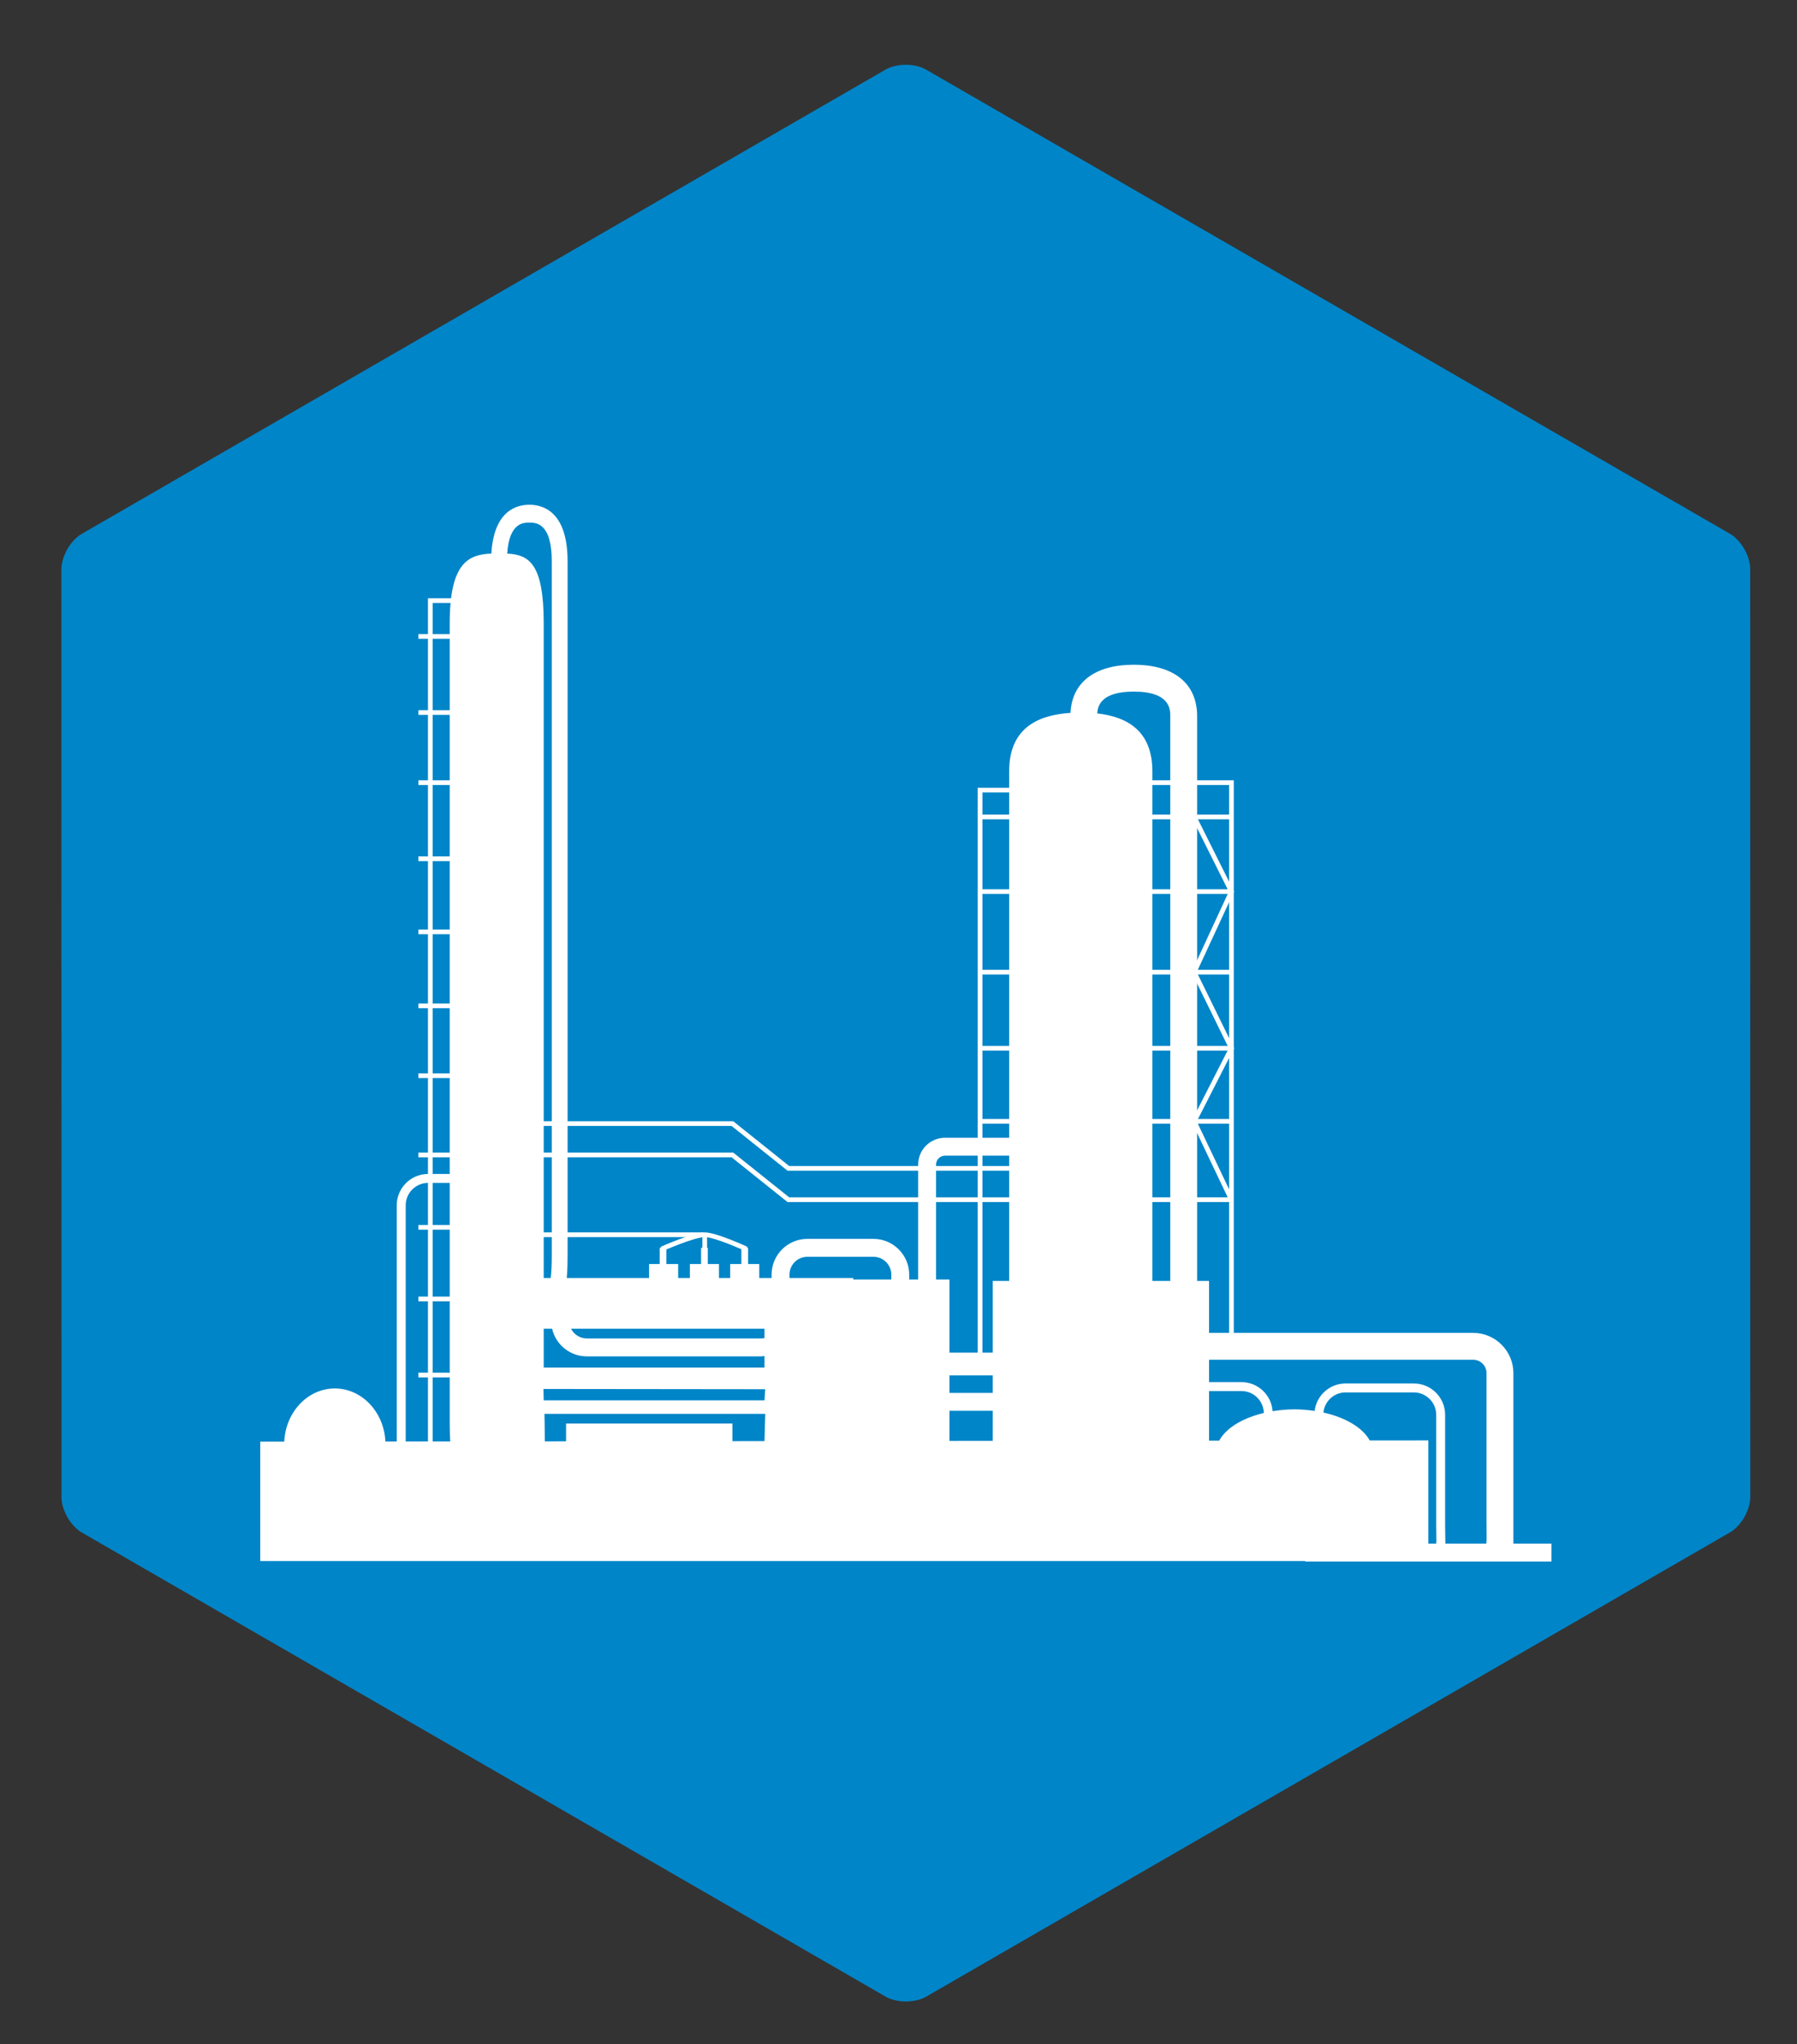 <?xml version="1.0" encoding="utf-8"?>
<!-- Generator: Adobe Illustrator 16.0.0, SVG Export Plug-In . SVG Version: 6.00 Build 0)  -->
<!DOCTYPE svg PUBLIC "-//W3C//DTD SVG 1.1//EN" "http://www.w3.org/Graphics/SVG/1.1/DTD/svg11.dtd">
<svg version="1.1" xmlns="http://www.w3.org/2000/svg" xmlns:xlink="http://www.w3.org/1999/xlink" x="0px" y="0px"
	 width="382.481px" height="434.979px" viewBox="0 0 382.481 434.979" enable-background="new 0 0 382.481 434.979"
	 xml:space="preserve">
<rect x="0" y="0" width="382.481" height="434.979" fill="#333333" stroke="none"/>
<g id="Layer_9" display="none">
	<g display="inline">
		<path fill="#0085C8" d="M372.534,318.601c0,2.75-1.948,6.125-4.33,7.5l-171.051,98.773c-2.382,1.375-6.279,1.375-8.66,0
			l-171.07-98.75c-2.381-1.375-4.33-4.75-4.331-7.5l-0.019-197.525c0-2.75,1.948-6.125,4.33-7.5l171.059-98.775
			c2.382-1.375,6.279-1.375,8.661,0l171.069,98.747c2.382,1.375,4.331,4.75,4.331,7.5L372.534,318.601z"/>
	</g>
	<g display="inline">
		<g>
			<path fill="#FFFFFF" d="M183.5,302.944c0,1.65-1.35,3-3,3h-25.969c-1.65,0-3-1.35-3-3v-46.793c0-1.65,1.35-3,3-3H180.5
				c1.65,0,3,1.35,3,3V302.944z"/>
		</g>
		<g>
			<path fill="#FFFFFF" d="M221.848,263.765c0,1.65-1.35,3-3,3h-17.619c-1.65,0-3-1.35-3-3v-44.297c0-1.65,1.35-3,3-3h17.619
				c1.65,0,3,1.35,3,3V263.765z"/>
		</g>
		<g>
			<path fill="#FFFFFF" d="M254.637,155.39c0,1.65-1.35,3-3,3h-21.24c-1.65,0-3-1.35-3-3V91.636c0-1.65,1.35-3,3-3h21.24
				c1.65,0,3,1.35,3,3V155.39z"/>
		</g>
		<g>
			<path fill="#FFFFFF" d="M217.676,345.187c0,1.65-1.35,3-3,3h-8.734c-1.65,0-3-1.35-3-3v-52.629c0-1.65,1.35-3,3-3h8.734
				c1.65,0,3,1.35,3,3V345.187z"/>
		</g>
		<path fill="#FFFFFF" d="M200.022,372.179h-65.158c-7.352,0-13.336-5.977-13.336-13.328V213.597c0-7.352,5.984-13.34,13.336-13.34
			h65.158c7.361,0,13.35,5.988,13.35,13.34v145.254C213.372,366.202,207.383,372.179,200.022,372.179z M134.864,206.929
			c-3.678,0-6.668,2.988-6.668,6.668v145.254c0,3.66,2.99,6.668,6.668,6.668h65.158c3.686,0,6.674-3.008,6.674-6.668V213.597
			c0-3.68-2.988-6.668-6.674-6.668H134.864z"/>
		<rect x="136.717" y="199.147" fill="#FFFFFF" width="2.779" height="9.168"/>
		<rect x="133.934" y="364.265" fill="#FFFFFF" width="2.783" height="9.168"/>
		<rect x="144.077" y="364.265" fill="#FFFFFF" width="2.779" height="9.168"/>
		<rect x="187.989" y="364.265" fill="#FFFFFF" width="2.781" height="9.168"/>
		<rect x="198.27" y="364.265" fill="#FFFFFF" width="2.777" height="9.168"/>
		<path fill="#FFFFFF" d="M145.465,368.448c0,2.66-2.141,4.797-4.793,4.797c-2.648,0-4.789-2.137-4.789-4.797
			c0-2.637,2.141-4.793,4.789-4.793C143.325,363.655,145.465,365.812,145.465,368.448z"/>
		<polygon fill="#FFFFFF" points="180.715,356.944 176.821,356.944 176.821,344.999 158.067,344.999 158.067,378.202 
			176.821,378.202 176.821,366.812 180.715,366.812 		"/>
		<rect x="119.997" y="331.374" fill="#FFFFFF" width="9.164" height="2.918"/>
		<polygon fill="#FFFFFF" points="137.778,274.819 132.598,274.819 124.856,253.151 117.25,274.819 110.961,274.819 
			110.961,282.468 117.497,282.468 117.497,326.101 132.217,326.101 132.217,282.468 137.778,282.468 		"/>
		<path fill="#FFFFFF" d="M170.778,326.101l-6.674-0.004l0.064-98.061c0.006-3.494,2.396-7.244,5.566-8.719l62.654-29.131
			l2.811,6.057l-62.646,29.133c-0.832,0.385-1.705,1.752-1.705,2.666L170.778,326.101z"/>
		<path fill="#FFFFFF" d="M173.28,317.065c0,3.219-2.607,5.836-5.836,5.836c-3.221,0-5.83-2.617-5.83-5.836
			c0-3.227,2.609-5.84,5.83-5.84C170.672,311.226,173.28,313.839,173.28,317.065z"/>
		<g>
			<path fill="#FFFFFF" d="M239.348,212.243c0,1.1-0.9,2-2,2h-3.777c-1.1,0-2-0.9-2-2v-22.58c0-1.1,0.9-2,2-2h3.777c1.1,0,2,0.9,2,2
				V212.243z"/>
		</g>
		<polygon fill="#FFFFFF" points="227.067,162.558 218.174,162.558 211.875,162.558 211.875,150.235 214.922,150.235 
			214.922,145.788 213.422,145.788 213.422,122.632 207.356,122.632 207.356,145.788 205.858,145.788 205.858,150.235 
			208.907,150.235 208.907,162.558 202.612,162.558 193.715,162.558 193.715,170.89 202.612,170.89 202.612,225.362 
			218.174,225.362 218.174,170.89 227.067,170.89 		"/>
		<path fill="#FFFFFF" d="M223.059,301.792h-8.658c-2.951,0-5.342-2.391-5.342-5.344v-32.797c0-2.941,2.391-5.336,5.342-5.336h8.658
			c2.945,0,5.344,2.395,5.344,5.336v32.797C228.403,299.401,226.004,301.792,223.059,301.792z M214.401,260.987
			c-1.471,0-2.67,1.195-2.67,2.664v32.797c0,1.477,1.199,2.676,2.67,2.676h8.658c1.467,0,2.674-1.199,2.674-2.676v-32.797
			c0-1.469-1.207-2.664-2.674-2.664H214.401z"/>
		<path fill="#FFFFFF" d="M231.452,282.554h-17.051c-2.951,0-5.342-2.402-5.342-5.344v-95.645c0-2.941,2.391-5.338,5.342-5.338
			h17.051c2.943,0,5.346,2.396,5.346,5.338v95.645C236.797,280.151,234.395,282.554,231.452,282.554z M214.401,178.899
			c-1.471,0-2.67,1.195-2.67,2.666v95.645c0,1.473,1.199,2.668,2.67,2.668h17.051c1.475,0,2.678-1.195,2.678-2.668v-95.645
			c0-1.471-1.203-2.666-2.678-2.666H214.401z"/>
		<path fill="#FFFFFF" d="M237.407,370.593h-32.148v-4.004h32.148c1.109,0,2.012-0.902,2.012-2.004V148.501h4.004v216.084
			C243.422,367.897,240.723,370.593,237.407,370.593z"/>
		<path fill="#FFFFFF" d="M222.926,281.214c0,1.629-1.324,2.957-2.957,2.957c-1.625,0-2.955-1.328-2.955-2.957
			s1.33-2.953,2.955-2.953C221.602,278.261,222.926,279.585,222.926,281.214z"/>
		<rect x="239.348" y="71.69" fill="#FFFFFF" width="4.443" height="20.742"/>
		<path fill="#FFFFFF" d="M246.477,80.667c0,2.713-2.188,4.91-4.902,4.91c-2.717,0-4.908-2.197-4.908-4.91
			c0-2.711,2.191-4.91,4.908-4.91C244.29,75.757,246.477,77.956,246.477,80.667z"/>
		<path fill="#FFFFFF" d="M274.647,68.075c0,3.627-2.947,6.574-6.584,6.574c-3.625,0-6.576-2.947-6.576-6.574
			c0-3.633,2.951-6.58,6.576-6.58C271.7,61.495,274.647,64.442,274.647,68.075z"/>
		<path fill="#FFFFFF" d="M264.059,93.769H251.95v-2.672h12.109c1.473,0,2.666-1.199,2.666-2.668V68.722h2.674v19.707
			C269.399,91.372,267.004,93.769,264.059,93.769z"/>
		<polygon fill="#FFFFFF" points="178.528,134.673 178.528,129.3 182.047,129.3 182.047,125.228 180.661,125.228 180.661,101.882 
			178.528,101.882 178.528,71.69 176.491,71.69 176.491,101.882 174.356,101.882 174.356,125.228 172.965,125.228 172.965,129.3 
			176.491,129.3 176.491,134.673 171.54,134.673 171.54,163.386 183.489,163.386 183.489,134.673 		"/>
		<path fill="#FFFFFF" d="M205.258,180.581h-23.746c-3.311,0-6.008-2.691-6.008-6.006v-15.076h4.004v15.076
			c0,1.102,0.898,2.002,2.004,2.002h23.746V180.581z"/>
	</g>
</g>
<g id="Layer_6">
	<g>
		<path fill="#0085C8" d="M372.532,318.596c0,2.75-1.948,6.125-4.33,7.5l-171.051,98.779c-2.382,1.375-6.279,1.375-8.66,0
			L17.423,326.121c-2.381-1.375-4.33-4.75-4.331-7.5l-0.017-197.52c0-2.75,1.948-6.125,4.33-7.5L188.46,14.823
			c2.382-1.375,6.279-1.375,8.66-0.001l171.07,98.749c2.381,1.375,4.33,4.75,4.331,7.5L372.532,318.596z"/>
	</g>
	<g>
		<path fill="#FFFFFF" d="M322.11,328.479c0-0.027,0.006-0.051,0.006-0.08v-36.193c0-4.729-3.85-8.574-8.576-8.574H257.34v-11.051
			h-2.537V152.413c0-6.965-4.922-10.957-13.494-10.957c-8.273,0-13.133,3.727-13.465,10.242
			c-7.377,0.477-13.051,3.557-13.051,12.445v77.969h-13.652c-3.15,0-5.715,2.562-5.715,5.715v24.453h-1.906v-1.031
			c0-4.203-3.418-7.621-7.621-7.621h-14.053c-4.205,0-7.619,3.418-7.619,7.621v0.707h-2.621v-2.971h-2.381v-3.451h-1.43v3.451
			h-2.381v2.971h-2.383v-2.971h-2.383v-3.451h-1.426v3.451h-2.383v2.971h-2.5v-2.971h-2.5v-3.451h-1.43v3.451h-2.262v2.971h-17.52
			c0.172-1.758,0.18-3.527,0.18-5V119.431c0-11.021-5.693-12.023-8.137-12.023c-2.32,0-7.543,0.914-8.086,10.393
			c-4.84,0.207-8.865,1.891-8.865,14.826v117.189h-4.605c-3.678,0-6.668,2.992-6.668,6.668v50.27h-2.412
			c-0.309-6.291-5.006-11.293-10.766-11.293c-5.771,0-10.471,5.014-10.766,11.316l-5.109,0.004v25.404h222.424v0.105h52.395v-3.811
			H322.11z M86.352,306.745v-50.262c0-2.627,2.137-4.762,4.764-4.762h4.605v51.447c0,1.217,0.041,2.4,0.105,3.568L86.352,306.745z
			 M162.717,282.753v1.984c-0.256,0.057-0.521,0.086-0.795,0.086H124.93c-1.488,0-2.766-0.85-3.393-2.07H162.717z M124.93,288.636
			h36.992c0.27,0,0.531-0.055,0.795-0.082v2.453h-46.992v-8.254h1.787C118.28,286.112,121.305,288.636,124.93,288.636z
			 M107.954,117.804c0.438-6.74,3.621-6.588,4.719-6.588c1.178,0,4.77-0.188,4.77,8.215v147.525c0,2.23-0.076,3.82-0.229,5h-1.488
			v-139.33C115.725,119.847,112.549,118.048,107.954,117.804z M162.717,306.667l-6.826,0.008v-3.752h-35.406v3.787l-4.525,0.008
			c0-2.484-0.076-5.857-0.076-5.857h46.992L162.717,306.667z M162.717,297.991h-46.992l-0.053-2.422l47.203,0.053L162.717,297.991z
			 M189.711,272.28h-8.102v-0.324h-13.574v-0.707c0-2.1,1.707-3.811,3.811-3.811h14.053c2.102,0,3.812,1.711,3.812,3.811V272.28z
			 M211.301,306.614l-9.211,0.01v-6.408h9.211V306.614z M211.301,296.407h-9.211v-3.725h9.211V296.407z M214.793,272.581h-3.492
			v15.26h-9.211V272.28h-2.855v-24.453c0-1.051,0.855-1.904,1.906-1.904h13.652V272.581z M241.309,147.171
			c7.777,0,7.777,3.807,7.777,5.242v120.168h-3.811V164.144c0-8.35-5.014-11.572-11.732-12.332
			C233.637,150.134,234.448,147.171,241.309,147.171z M259.497,306.565l-2.156,0.002v-10.553h6.906c2.59,0,4.695,2.082,4.75,4.66
			C264.465,301.757,260.934,303.897,259.497,306.565z M305.692,328.479h-1.676v-21.961l-12.48,0.012
			c-1.488-2.727-5.162-4.902-9.855-5.945c0.242-2.398,2.25-4.283,4.715-4.283h14.523c2.629,0,4.766,2.135,4.766,4.764v23.402
			C305.684,326.573,305.78,327.78,305.692,328.479z M316.362,328.479h-8.721c-0.004-0.973-0.055-2.26-0.055-4.012v-23.402
			c0-3.676-2.99-6.668-6.668-6.668h-14.523c-3.398,0-6.18,2.561-6.586,5.848c-1.375-0.205-2.797-0.34-4.285-0.34
			c-1.621,0-3.176,0.152-4.656,0.393c-0.256-3.447-3.113-6.188-6.621-6.188h-6.906v-4.764h56.199c1.578,0,2.859,1.283,2.859,2.859
			v31.195C316.399,326.093,316.467,327.614,316.362,328.479z"/>
		<g>
			<line fill="none" stroke="#FFFFFF" stroke-miterlimit="10" x1="112.702" y1="262.751" x2="149.696" y2="262.751"/>
			<path fill="none" stroke="#FFFFFF" stroke-miterlimit="10" d="M158.868,265.772c0,0-6.531-3.021-8.871-3.021
				c-2.344,0-9.17,3.021-9.17,3.021"/>
			<line fill="none" stroke="#FFFFFF" stroke-miterlimit="10" x1="149.997" y1="262.751" x2="149.997" y2="266.784"/>
		</g>
		<polyline fill="none" stroke="#FFFFFF" stroke-miterlimit="10" points="112.702,245.769 155.891,245.769 167.797,255.292 
			217.807,255.292 		"/>
		<polyline fill="none" stroke="#FFFFFF" stroke-miterlimit="10" points="112.702,239.101 155.891,239.101 167.797,248.624 
			217.807,248.624 		"/>
		<line fill="none" stroke="#FFFFFF" stroke-miterlimit="10" x1="241.309" y1="255.292" x2="262.42" y2="255.292"/>
		<line fill="none" stroke="#FFFFFF" stroke-miterlimit="10" x1="241.309" y1="238.622" x2="262.42" y2="238.622"/>
		<line fill="none" stroke="#FFFFFF" stroke-miterlimit="10" x1="241.309" y1="223.062" x2="262.42" y2="223.062"/>
		<line fill="none" stroke="#FFFFFF" stroke-miterlimit="10" x1="241.309" y1="206.87" x2="262.42" y2="206.87"/>
		<line fill="none" stroke="#FFFFFF" stroke-miterlimit="10" x1="241.309" y1="189.722" x2="262.42" y2="189.722"/>
		<line fill="none" stroke="#FFFFFF" stroke-miterlimit="10" x1="241.309" y1="173.847" x2="262.42" y2="173.847"/>
		<line fill="none" stroke="#FFFFFF" stroke-miterlimit="10" x1="208.602" y1="238.622" x2="233.206" y2="238.622"/>
		<line fill="none" stroke="#FFFFFF" stroke-miterlimit="10" x1="208.602" y1="223.062" x2="233.206" y2="223.062"/>
		<line fill="none" stroke="#FFFFFF" stroke-miterlimit="10" x1="208.602" y1="206.87" x2="233.206" y2="206.87"/>
		<line fill="none" stroke="#FFFFFF" stroke-miterlimit="10" x1="208.602" y1="189.722" x2="233.206" y2="189.722"/>
		<line fill="none" stroke="#FFFFFF" stroke-miterlimit="10" x1="208.602" y1="173.847" x2="233.206" y2="173.847"/>
		<polyline fill="none" stroke="#FFFFFF" stroke-miterlimit="10" points="241.309,166.546 262.104,166.546 262.104,285.937 		"/>
		<polyline fill="none" stroke="#FFFFFF" stroke-miterlimit="10" points="217.807,168.134 208.602,168.134 208.602,289.69 		"/>
		<polyline fill="none" stroke="#FFFFFF" stroke-miterlimit="10" points="254.165,173.847 262.104,189.722 254.165,206.87 
			262.104,223.062 254.165,238.622 262.104,255.292 		"/>
		<line fill="none" stroke="#FFFFFF" stroke-miterlimit="10" x1="89.051" y1="135.429" x2="98.575" y2="135.429"/>
		<line fill="none" stroke="#FFFFFF" stroke-miterlimit="10" x1="89.051" y1="151.624" x2="98.575" y2="151.624"/>
		<line fill="none" stroke="#FFFFFF" stroke-miterlimit="10" x1="89.051" y1="166.546" x2="98.575" y2="166.546"/>
		<line fill="none" stroke="#FFFFFF" stroke-miterlimit="10" x1="89.051" y1="182.741" x2="98.575" y2="182.741"/>
		<line fill="none" stroke="#FFFFFF" stroke-miterlimit="10" x1="89.051" y1="198.3" x2="98.575" y2="198.3"/>
		<line fill="none" stroke="#FFFFFF" stroke-miterlimit="10" x1="89.051" y1="214.042" x2="98.575" y2="214.042"/>
		<line fill="none" stroke="#FFFFFF" stroke-miterlimit="10" x1="89.051" y1="228.909" x2="98.575" y2="228.909"/>
		<line fill="none" stroke="#FFFFFF" stroke-miterlimit="10" x1="89.051" y1="245.769" x2="98.575" y2="245.769"/>
		<line fill="none" stroke="#FFFFFF" stroke-miterlimit="10" x1="89.051" y1="261.171" x2="98.575" y2="261.171"/>
		<line fill="none" stroke="#FFFFFF" stroke-miterlimit="10" x1="89.051" y1="276.413" x2="98.575" y2="276.413"/>
		<line fill="none" stroke="#FFFFFF" stroke-miterlimit="10" x1="89.051" y1="292.604" x2="98.575" y2="292.604"/>
		<polyline fill="none" stroke="#FFFFFF" stroke-miterlimit="10" points="98.575,127.81 91.59,127.81 91.59,310.388 		"/>
		<g>
			<line fill="#FFFFFF" x1="123.342" y1="239.101" x2="123.342" y2="245.769"/>
			<line fill="#FFFFFF" x1="126.588" y1="239.1" x2="126.588" y2="245.769"/>
			<line fill="#FFFFFF" x1="129.834" y1="239.101" x2="129.834" y2="245.769"/>
			<line fill="#FFFFFF" x1="133.081" y1="239.101" x2="133.081" y2="245.769"/>
			<line fill="#FFFFFF" x1="136.327" y1="239.101" x2="136.327" y2="245.769"/>
			<line fill="#FFFFFF" x1="139.573" y1="239.101" x2="139.573" y2="245.769"/>
			<line fill="#FFFFFF" x1="142.819" y1="239.101" x2="142.819" y2="245.769"/>
			<line fill="#FFFFFF" x1="146.065" y1="239.101" x2="146.065" y2="245.769"/>
			<line fill="#FFFFFF" x1="149.311" y1="239.101" x2="149.311" y2="245.769"/>
			<line fill="#FFFFFF" x1="152.557" y1="239.101" x2="152.557" y2="245.769"/>
		</g>
		<g>
			<line fill="#FFFFFF" x1="155.731" y1="239.101" x2="155.731" y2="245.769"/>
			<line fill="#FFFFFF" x1="158.748" y1="241.481" x2="158.748" y2="248.149"/>
			<line fill="#FFFFFF" x1="161.764" y1="243.862" x2="161.764" y2="250.53"/>
			<line fill="#FFFFFF" x1="164.781" y1="246.243" x2="164.781" y2="252.911"/>
			<line fill="#FFFFFF" x1="167.797" y1="248.624" x2="167.797" y2="255.292"/>
		</g>
		<g>
			<line fill="#FFFFFF" x1="170.815" y1="248.624" x2="170.815" y2="255.292"/>
			<line fill="#FFFFFF" x1="174.347" y1="248.624" x2="174.347" y2="255.292"/>
			<line fill="#FFFFFF" x1="177.879" y1="248.624" x2="177.879" y2="255.292"/>
			<line fill="#FFFFFF" x1="181.412" y1="248.624" x2="181.412" y2="255.292"/>
			<line fill="#FFFFFF" x1="184.945" y1="248.624" x2="184.945" y2="255.292"/>
			<line fill="#FFFFFF" x1="188.477" y1="248.624" x2="188.477" y2="255.292"/>
			<line fill="#FFFFFF" x1="192.009" y1="248.624" x2="192.009" y2="255.292"/>
			<line fill="#FFFFFF" x1="195.542" y1="248.624" x2="195.542" y2="255.292"/>
			<line fill="#FFFFFF" x1="199.074" y1="248.624" x2="199.074" y2="255.292"/>
			<line fill="#FFFFFF" x1="202.606" y1="248.624" x2="202.606" y2="255.292"/>
			<line fill="#FFFFFF" x1="206.139" y1="248.624" x2="206.139" y2="255.292"/>
			<line fill="#FFFFFF" x1="209.671" y1="248.624" x2="209.671" y2="255.292"/>
			<line fill="#FFFFFF" x1="213.204" y1="248.624" x2="213.204" y2="255.292"/>
		</g>
	</g>
</g>
<g id="Layer_4" display="none">
	<g id="Layer_10" display="inline">
		<g>
			<path fill="#0085C8" d="M372.532,318.597c0,2.75-1.948,6.125-4.33,7.5l-171.051,98.777c-2.382,1.375-6.279,1.375-8.66,0
				l-171.07-98.752c-2.381-1.375-4.33-4.75-4.331-7.5l-0.015-197.523c0-2.75,1.948-6.125,4.33-7.5L188.46,14.824
				c2.382-1.375,6.279-1.375,8.66-0.001l171.07,98.751c2.381,1.375,4.33,4.75,4.331,7.5L372.532,318.597z"/>
		</g>
	</g>
	<g display="inline">
		<g>
			<line fill="none" stroke="#FFFFFF" stroke-miterlimit="10" x1="169.28" y1="278.808" x2="125.776" y2="304.181"/>
			<line fill="none" stroke="#FFFFFF" stroke-miterlimit="10" x1="171.735" y1="283.985" x2="128.229" y2="309.358"/>
			<line fill="none" stroke="#FFFFFF" stroke-miterlimit="10" x1="171.512" y1="231.327" x2="171.735" y2="281.692"/>
			<line fill="none" stroke="#FFFFFF" stroke-miterlimit="10" x1="127.78" y1="209.411" x2="171.512" y2="234.397"/>
			<line fill="none" stroke="#FFFFFF" stroke-miterlimit="10" x1="132.624" y1="206.534" x2="176.352" y2="231.519"/>
			<line fill="none" stroke="#FFFFFF" stroke-miterlimit="10" x1="84.278" y1="231.718" x2="127.78" y2="206.341"/>
			<line fill="none" stroke="#FFFFFF" stroke-miterlimit="10" x1="81.567" y1="282.083" x2="81.344" y2="231.718"/>
			<line fill="none" stroke="#FFFFFF" stroke-miterlimit="10" x1="86.729" y1="282.083" x2="86.504" y2="231.718"/>
			<line fill="none" stroke="#FFFFFF" stroke-miterlimit="10" x1="128.229" y1="307.067" x2="84.5" y2="282.083"/>
			<line fill="none" stroke="#FFFFFF" stroke-miterlimit="10" x1="258.856" y1="283.985" x2="215.352" y2="309.358"/>
			<line fill="none" stroke="#FFFFFF" stroke-miterlimit="10" x1="255.864" y1="278.808" x2="212.358" y2="304.181"/>
			<line fill="none" stroke="#FFFFFF" stroke-miterlimit="10" x1="258.965" y1="231.327" x2="259.192" y2="281.692"/>
			<line fill="none" stroke="#FFFFFF" stroke-miterlimit="10" x1="216.788" y1="205.565" x2="260.516" y2="230.552"/>
			<line fill="none" stroke="#FFFFFF" stroke-miterlimit="10" x1="213.684" y1="210.39" x2="257.415" y2="235.376"/>
			<polyline fill="none" stroke="#FFFFFF" stroke-miterlimit="10" points="215.686,307.067 171.958,282.083 171.735,231.718 
				215.235,206.341 			"/>
			<line fill="none" stroke="#FFFFFF" stroke-miterlimit="10" x1="304.245" y1="205.952" x2="260.743" y2="231.327"/>
			<line fill="none" stroke="#FFFFFF" stroke-miterlimit="10" x1="301.606" y1="158.417" x2="301.817" y2="206.362"/>
			<line fill="none" stroke="#FFFFFF" stroke-miterlimit="10" x1="306.249" y1="157.599" x2="306.461" y2="205.544"/>
			<polyline fill="none" stroke="#FFFFFF" stroke-miterlimit="10" points="260.29,130.599 304.02,155.587 304.032,158.009 			"/>
			<line fill="none" stroke="#FFFFFF" stroke-miterlimit="10" x1="218.965" y1="158.009" x2="262.469" y2="132.628"/>
			<line fill="none" stroke="#FFFFFF" stroke-miterlimit="10" x1="215.352" y1="154.003" x2="258.852" y2="128.622"/>
			<line fill="none" stroke="#FFFFFF" stroke-miterlimit="10" x1="217.012" y1="206.341" x2="216.79" y2="155.978"/>
			<line fill="none" stroke="#FFFFFF" stroke-miterlimit="10" x1="84.278" y1="231.636" x2="53.817" y2="214.13"/>
			<line fill="none" stroke="#FFFFFF" stroke-miterlimit="10" x1="84.243" y1="282.681" x2="53.854" y2="300.312"/>
			<line fill="none" stroke="#FFFFFF" stroke-miterlimit="10" x1="127.745" y1="170.653" x2="127.817" y2="205.786"/>
			<line fill="none" stroke="#FFFFFF" stroke-miterlimit="10" x1="127.954" y1="307.067" x2="128.024" y2="342.2"/>
			<line fill="none" stroke="#FFFFFF" stroke-miterlimit="10" x1="258.852" y1="97.495" x2="258.926" y2="132.628"/>
			<line fill="none" stroke="#FFFFFF" stroke-miterlimit="10" x1="216.12" y1="307.067" x2="216.19" y2="342.2"/>
			<line fill="none" stroke="#FFFFFF" stroke-miterlimit="10" x1="302.92" y1="156.286" x2="331.739" y2="136.198"/>
			<line fill="none" stroke="#FFFFFF" stroke-miterlimit="10" x1="301.817" y1="205.964" x2="331.793" y2="224.284"/>
			<line fill="none" stroke="#FFFFFF" stroke-miterlimit="10" x1="256.262" y1="281.673" x2="286.235" y2="299.995"/>
		</g>
		<g>
			<path fill="#FFFFFF" d="M227.176,306.81c0,6.469-5.244,11.715-11.719,11.715c-6.469,0-11.715-5.246-11.715-11.715
				c0-6.475,5.246-11.719,11.715-11.719C221.932,295.091,227.176,300.335,227.176,306.81z"/>
			<path fill="#FFFFFF" d="M270.905,281.825c0,6.465-5.248,11.715-11.717,11.715c-6.471,0-11.719-5.25-11.719-11.715
				c0-6.475,5.248-11.723,11.719-11.723C265.657,270.103,270.905,275.351,270.905,281.825z"/>
			<path fill="#FFFFFF" d="M270.905,232.472c0,6.469-5.248,11.719-11.717,11.719c-6.471,0-11.719-5.25-11.719-11.719
				c0-6.471,5.248-11.719,11.719-11.719C265.657,220.753,270.905,226.001,270.905,232.472z"/>
			<path fill="#FFFFFF" d="M227.176,206.489c0,6.469-5.244,11.715-11.719,11.715c-6.469,0-11.715-5.246-11.715-11.715
				c0-6.477,5.246-11.719,11.715-11.719C221.932,194.771,227.176,200.013,227.176,206.489z"/>
			<path fill="#FFFFFF" d="M227.176,155.997c0,6.469-5.244,11.715-11.719,11.715c-6.469,0-11.715-5.246-11.715-11.715
				c0-6.475,5.246-11.719,11.715-11.719C221.932,144.278,227.176,149.522,227.176,155.997z"/>
			<path fill="#FFFFFF" d="M270.905,131.745c0,6.469-5.248,11.715-11.717,11.715c-6.471,0-11.719-5.246-11.719-11.715
				c0-6.475,5.248-11.719,11.719-11.719C265.657,120.026,270.905,125.271,270.905,131.745z"/>
			<path fill="#FFFFFF" d="M314.633,155.997c0,6.469-5.246,11.715-11.715,11.715c-6.473,0-11.717-5.246-11.717-11.715
				c0-6.475,5.244-11.719,11.717-11.719C309.387,144.278,314.633,149.522,314.633,155.997z"/>
			<path fill="#FFFFFF" d="M314.633,206.489c0,6.469-5.246,11.715-11.715,11.715c-6.473,0-11.717-5.246-11.717-11.715
				c0-6.477,5.244-11.719,11.717-11.719C309.387,194.771,314.633,200.013,314.633,206.489z"/>
			<g>
				<path fill="#FFFFFF" d="M139.704,206.489c0,6.469-5.246,11.715-11.717,11.715s-11.715-5.246-11.715-11.715
					c0-6.477,5.244-11.719,11.715-11.719S139.704,200.013,139.704,206.489z"/>
				<path fill="#FFFFFF" d="M95.993,231.868c0,6.469-5.244,11.715-11.717,11.715c-6.471,0-11.715-5.246-11.715-11.715
					c0-6.475,5.244-11.719,11.715-11.719C90.749,220.149,95.993,225.394,95.993,231.868z"/>
				<path fill="#FFFFFF" d="M183.448,231.868c0,6.469-5.244,11.715-11.719,11.715c-6.469,0-11.717-5.246-11.717-11.715
					c0-6.475,5.248-11.719,11.717-11.719C178.204,220.149,183.448,225.394,183.448,231.868z"/>
				<path fill="#FFFFFF" d="M183.448,281.825c0,6.465-5.244,11.715-11.719,11.715c-6.469,0-11.717-5.25-11.717-11.715
					c0-6.475,5.248-11.723,11.717-11.723C178.204,270.103,183.448,275.351,183.448,281.825z"/>
				<path fill="#FFFFFF" d="M139.723,306.81c0,6.469-5.248,11.715-11.719,11.715c-6.469,0-11.715-5.246-11.715-11.715
					c0-6.475,5.246-11.719,11.715-11.719C134.475,295.091,139.723,300.335,139.723,306.81z"/>
				<path fill="#FFFFFF" d="M95.995,281.825c0,6.465-5.246,11.715-11.717,11.715s-11.717-5.25-11.717-11.715
					c0-6.475,5.246-11.723,11.717-11.723S95.995,275.351,95.995,281.825z"/>
			</g>
			<path fill="#FFFFFF" d="M133.602,170.8c0,3.234-2.621,5.857-5.859,5.857c-3.234,0-5.857-2.623-5.857-5.857
				c0-3.236,2.623-5.857,5.857-5.857C130.981,164.942,133.602,167.563,133.602,170.8z"/>
			<path fill="#FFFFFF" d="M264.708,97.644c0,3.234-2.621,5.857-5.861,5.857c-3.234,0-5.857-2.623-5.857-5.857
				c0-3.236,2.623-5.857,5.857-5.857C262.086,91.786,264.708,94.407,264.708,97.644z"/>
			<circle fill="#FFFFFF" cx="128.23" cy="342.052" r="5.858"/>
			<circle fill="#FFFFFF" cx="216.393" cy="342.052" r="5.857"/>
			<path fill="#FFFFFF" d="M59.711,300.458c0,3.234-2.623,5.855-5.859,5.855c-3.234,0-5.857-2.621-5.857-5.855
				c0-3.238,2.623-5.859,5.857-5.859C57.088,294.599,59.711,297.22,59.711,300.458z"/>
			<path fill="#FFFFFF" d="M329.258,141.653c2.934,1.367,6.418,0.1,7.789-2.836c1.367-2.932,0.102-6.416-2.832-7.783
				c-2.938-1.369-6.418-0.098-7.785,2.834C325.063,136.802,326.329,140.286,329.258,141.653z"/>
			<path fill="#FFFFFF" d="M59.676,214.278c0,3.234-2.621,5.855-5.859,5.855c-3.234,0-5.857-2.621-5.857-5.855
				c0-3.238,2.623-5.859,5.857-5.859C57.055,208.419,59.676,211.04,59.676,214.278z"/>
			<path fill="#FFFFFF" d="M328.981,219.294c-2.84,1.553-3.883,5.113-2.33,7.951s5.111,3.881,7.947,2.33
				c2.844-1.555,3.883-5.113,2.332-7.953C335.375,218.784,331.817,217.739,328.981,219.294z"/>
			<path fill="#FFFFFF" d="M283.422,295.001c-2.838,1.555-3.881,5.111-2.324,7.949c1.549,2.84,5.111,3.887,7.947,2.33
				c2.838-1.553,3.879-5.111,2.33-7.951C289.821,294.489,286.262,293.446,283.422,295.001z"/>
		</g>
	</g>
</g>
<g id="Layer_2" display="none">
	<g display="inline">
		<path fill="#0085C8" d="M372.533,318.594c0,2.75-1.948,6.125-4.33,7.5l-171.053,98.781c-2.382,1.375-6.279,1.375-8.66,0
			L17.422,326.121c-2.381-1.375-4.33-4.75-4.331-7.5l-0.017-197.523c0-2.75,1.948-6.125,4.33-7.5l171.055-98.774
			c2.382-1.375,6.279-1.375,8.66-0.001l171.072,98.749c2.381,1.375,4.33,4.75,4.331,7.5L372.533,318.594z"/>
	</g>
	<g display="inline">
		<path fill="#FFFFFF" d="M192.803,330.516c0,0,71.5,1.5,77.002,0c5.5-1.5,9-6,9.498-17.5c0.5-11.498-62.5-136.001-62.5-136.001
			l0.061-57.814c0,0,6.939-0.188,6.939-4.686c0-4.031-6.998-6-6.998-6h-24.002h-24.002c0,0-6.998,1.969-6.998,6
			c0,4.311,6.498,4.873,6.498,4.873l0.502,57.627c0,0-62.504,123.498-62.5,136.001c0.002,11.512,3.998,16,9.498,17.5
			C121.303,332.016,192.803,330.516,192.803,330.516z"/>
		<path fill="#0085C8" d="M271.426,304.637c-2.625-7.125-30.375-71.169-34.875-71.169c-1.012,0-5.404-0.08-11.688-0.178
			c-2.191-4.191-6.527-7.08-11.584-7.08c-4.938,0-9.189,2.76-11.428,6.791c-21.152-0.178-45.055-0.102-50.426,1.137
			c-9.75,2.25-19.875,37.125-31.5,64.125c-11.625,27,7.125,26.25,7.125,26.25h136.875
			C273.301,324.512,274.051,311.762,271.426,304.637z"/>
		<circle fill="#0085C8" cx="180.113" cy="217.022" r="9.188"/>
		<circle fill="#FFFFFF" cx="187.238" cy="252.512" r="9.75"/>
		<circle fill="#FFFFFF" cx="180.113" cy="305.268" r="8.531"/>
		<circle fill="#FFFFFF" cx="152.363" cy="281.268" r="5.906"/>
		<circle fill="#FFFFFF" cx="225.488" cy="282.861" r="13.875"/>
	</g>
</g>
</svg>
